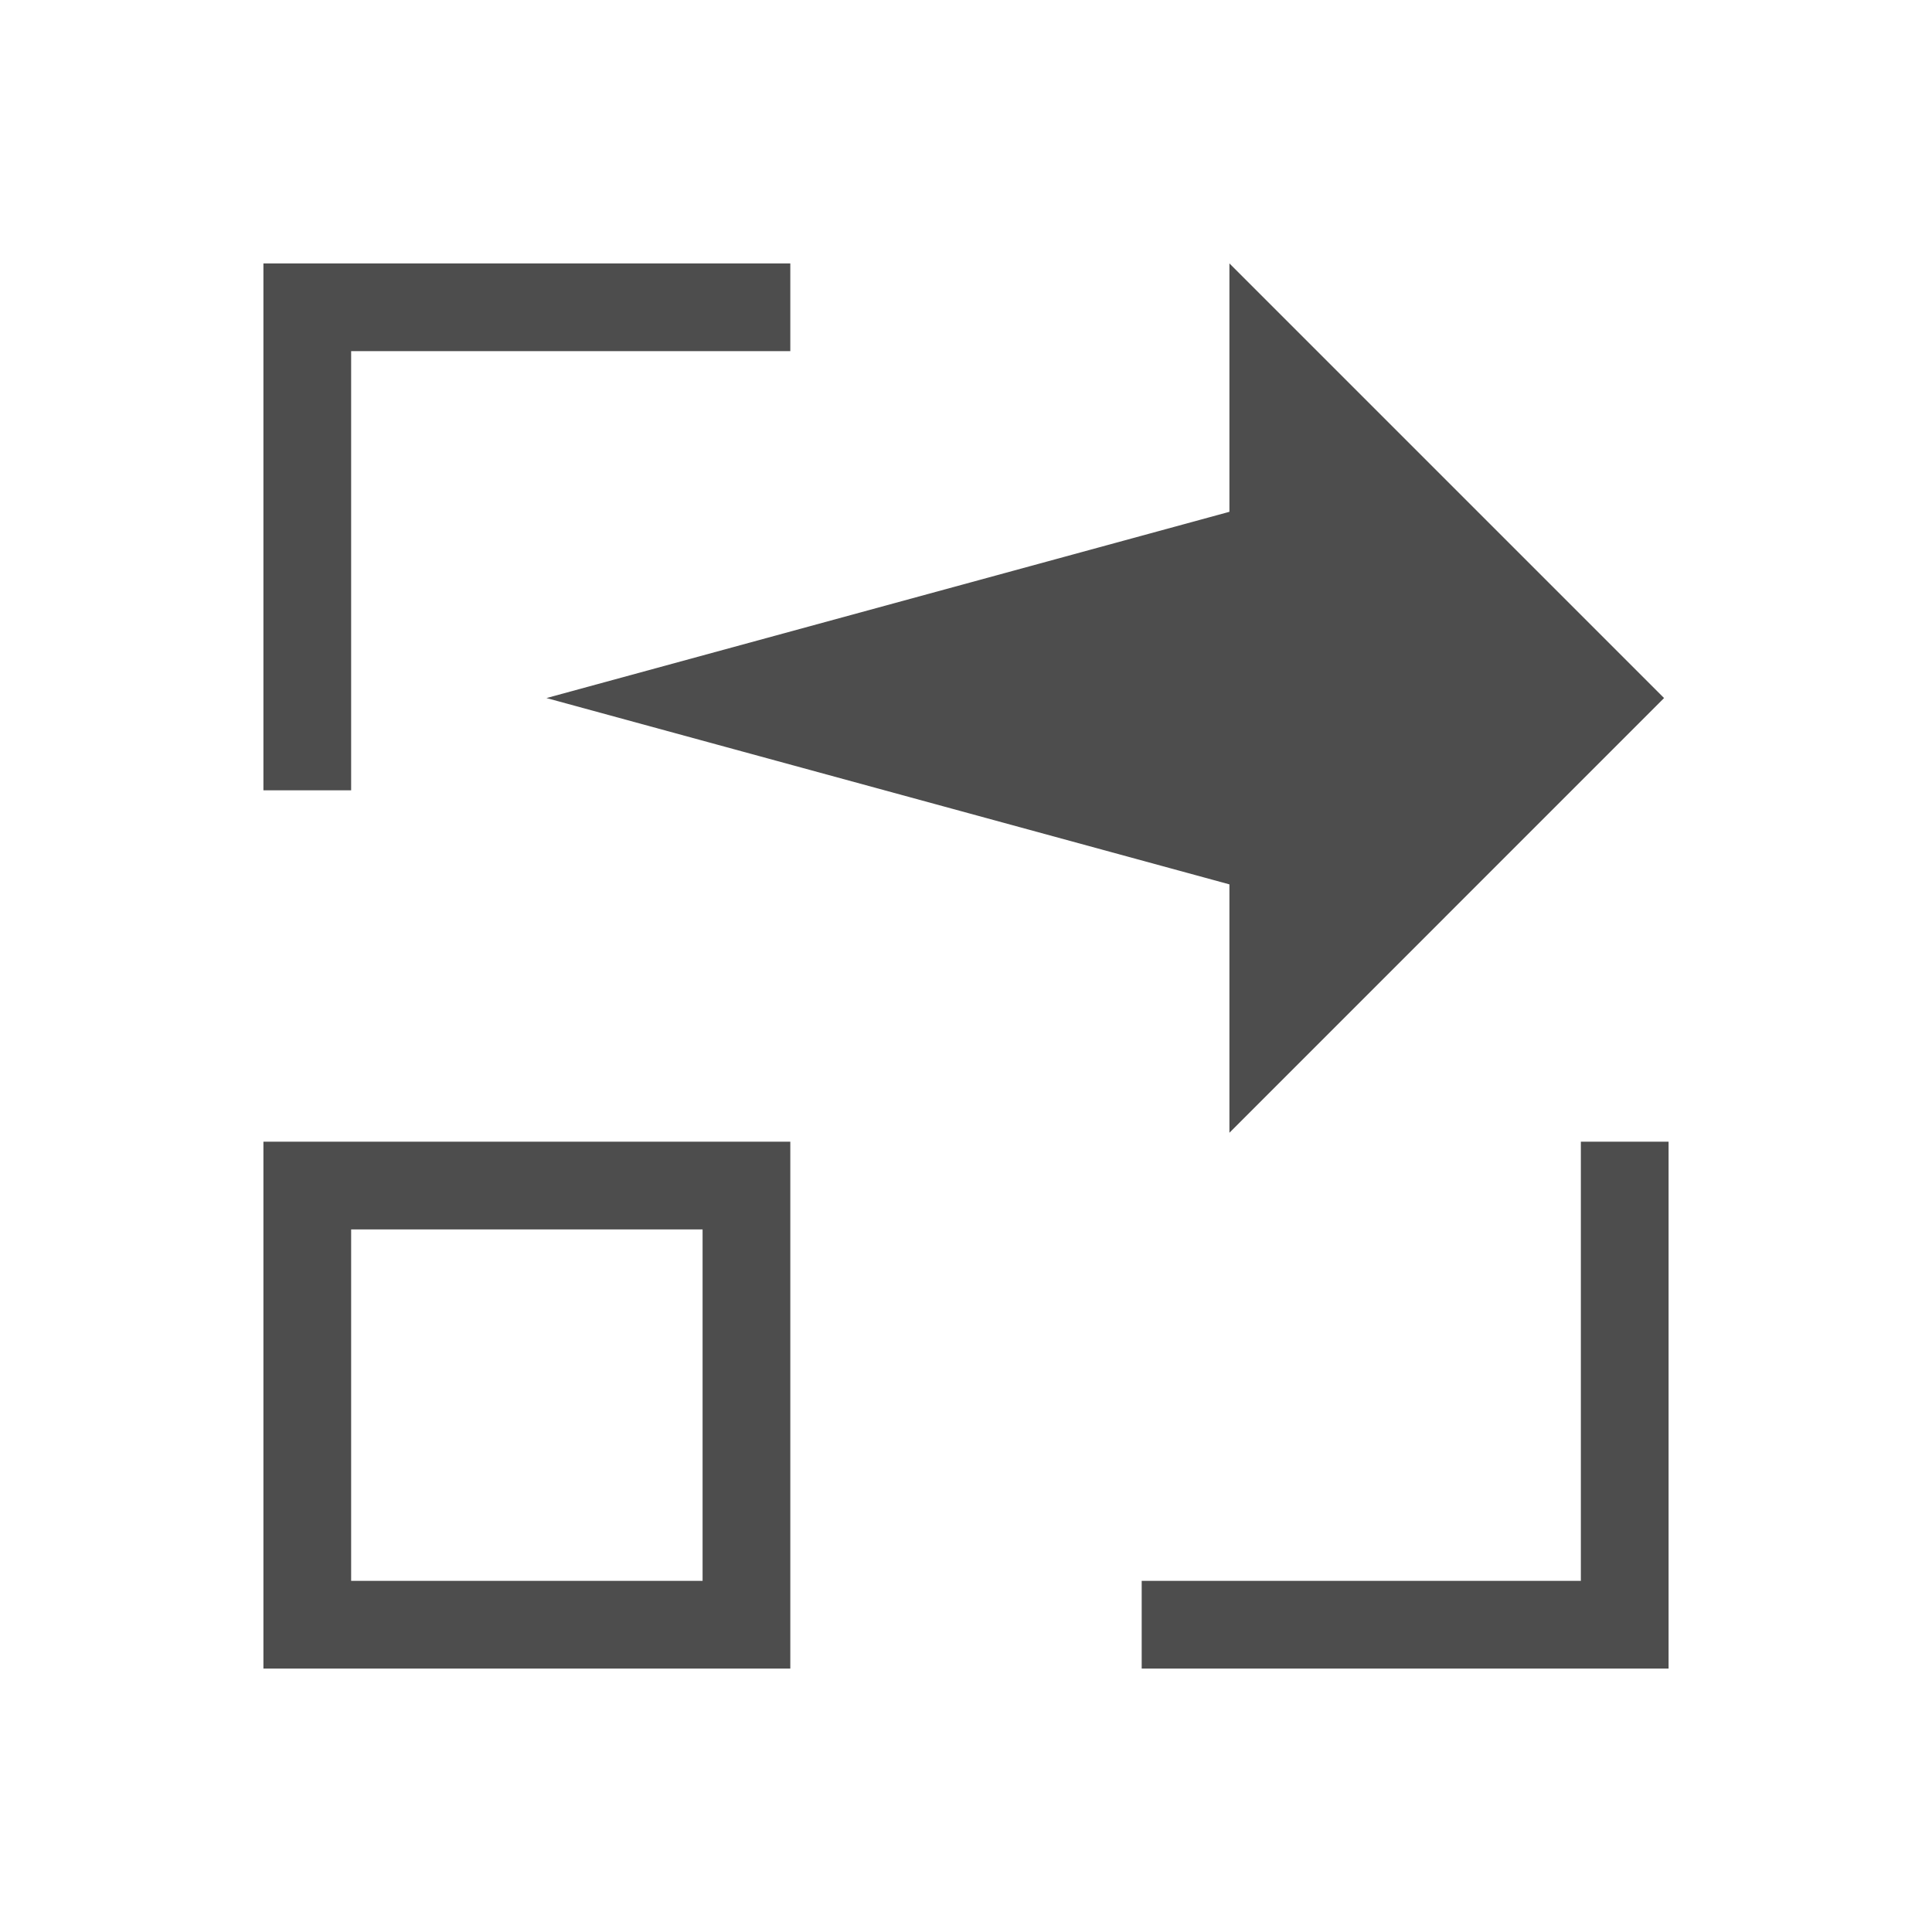 <?xml version="1.0" encoding="UTF-8"?>
<svg xmlns="http://www.w3.org/2000/svg" xmlns:xlink="http://www.w3.org/1999/xlink" width="32pt" height="32pt" viewBox="0 0 32 32" version="1.1">
<g id="surface1">
<path style=" stroke:none;fill-rule:nonzero;fill:rgb(30.196%,30.196%,30.196%);fill-opacity:1;" d="M 20.363 4.363 L 20.363 8.477 L 9.051 11.562 L 20.363 14.648 L 20.363 18.762 L 27.562 11.562 Z M 20.363 4.363 "/>
<path style=" stroke:none;fill-rule:nonzero;fill:rgb(30.196%,30.196%,30.196%);fill-opacity:1;" d="M 4.363 18.91 L 4.363 27.637 L 13.09 27.637 L 13.09 18.91 Z M 5.816 20.363 L 11.637 20.363 L 11.637 26.184 L 5.816 26.184 Z M 5.816 20.363 "/>
<path style=" stroke:none;fill-rule:nonzero;fill:rgb(30.196%,30.196%,30.196%);fill-opacity:1;" d="M 4.363 4.363 L 4.363 13.09 L 5.816 13.09 L 5.816 5.816 L 13.09 5.816 L 13.09 4.363 Z M 4.363 4.363 "/>
<path style=" stroke:none;fill-rule:nonzero;fill:rgb(30.196%,30.196%,30.196%);fill-opacity:1;" d="M 27.637 27.637 L 27.637 18.91 L 26.184 18.91 L 26.184 26.184 L 18.91 26.184 L 18.91 27.637 Z M 27.637 27.637 "/>
</g>
</svg>
